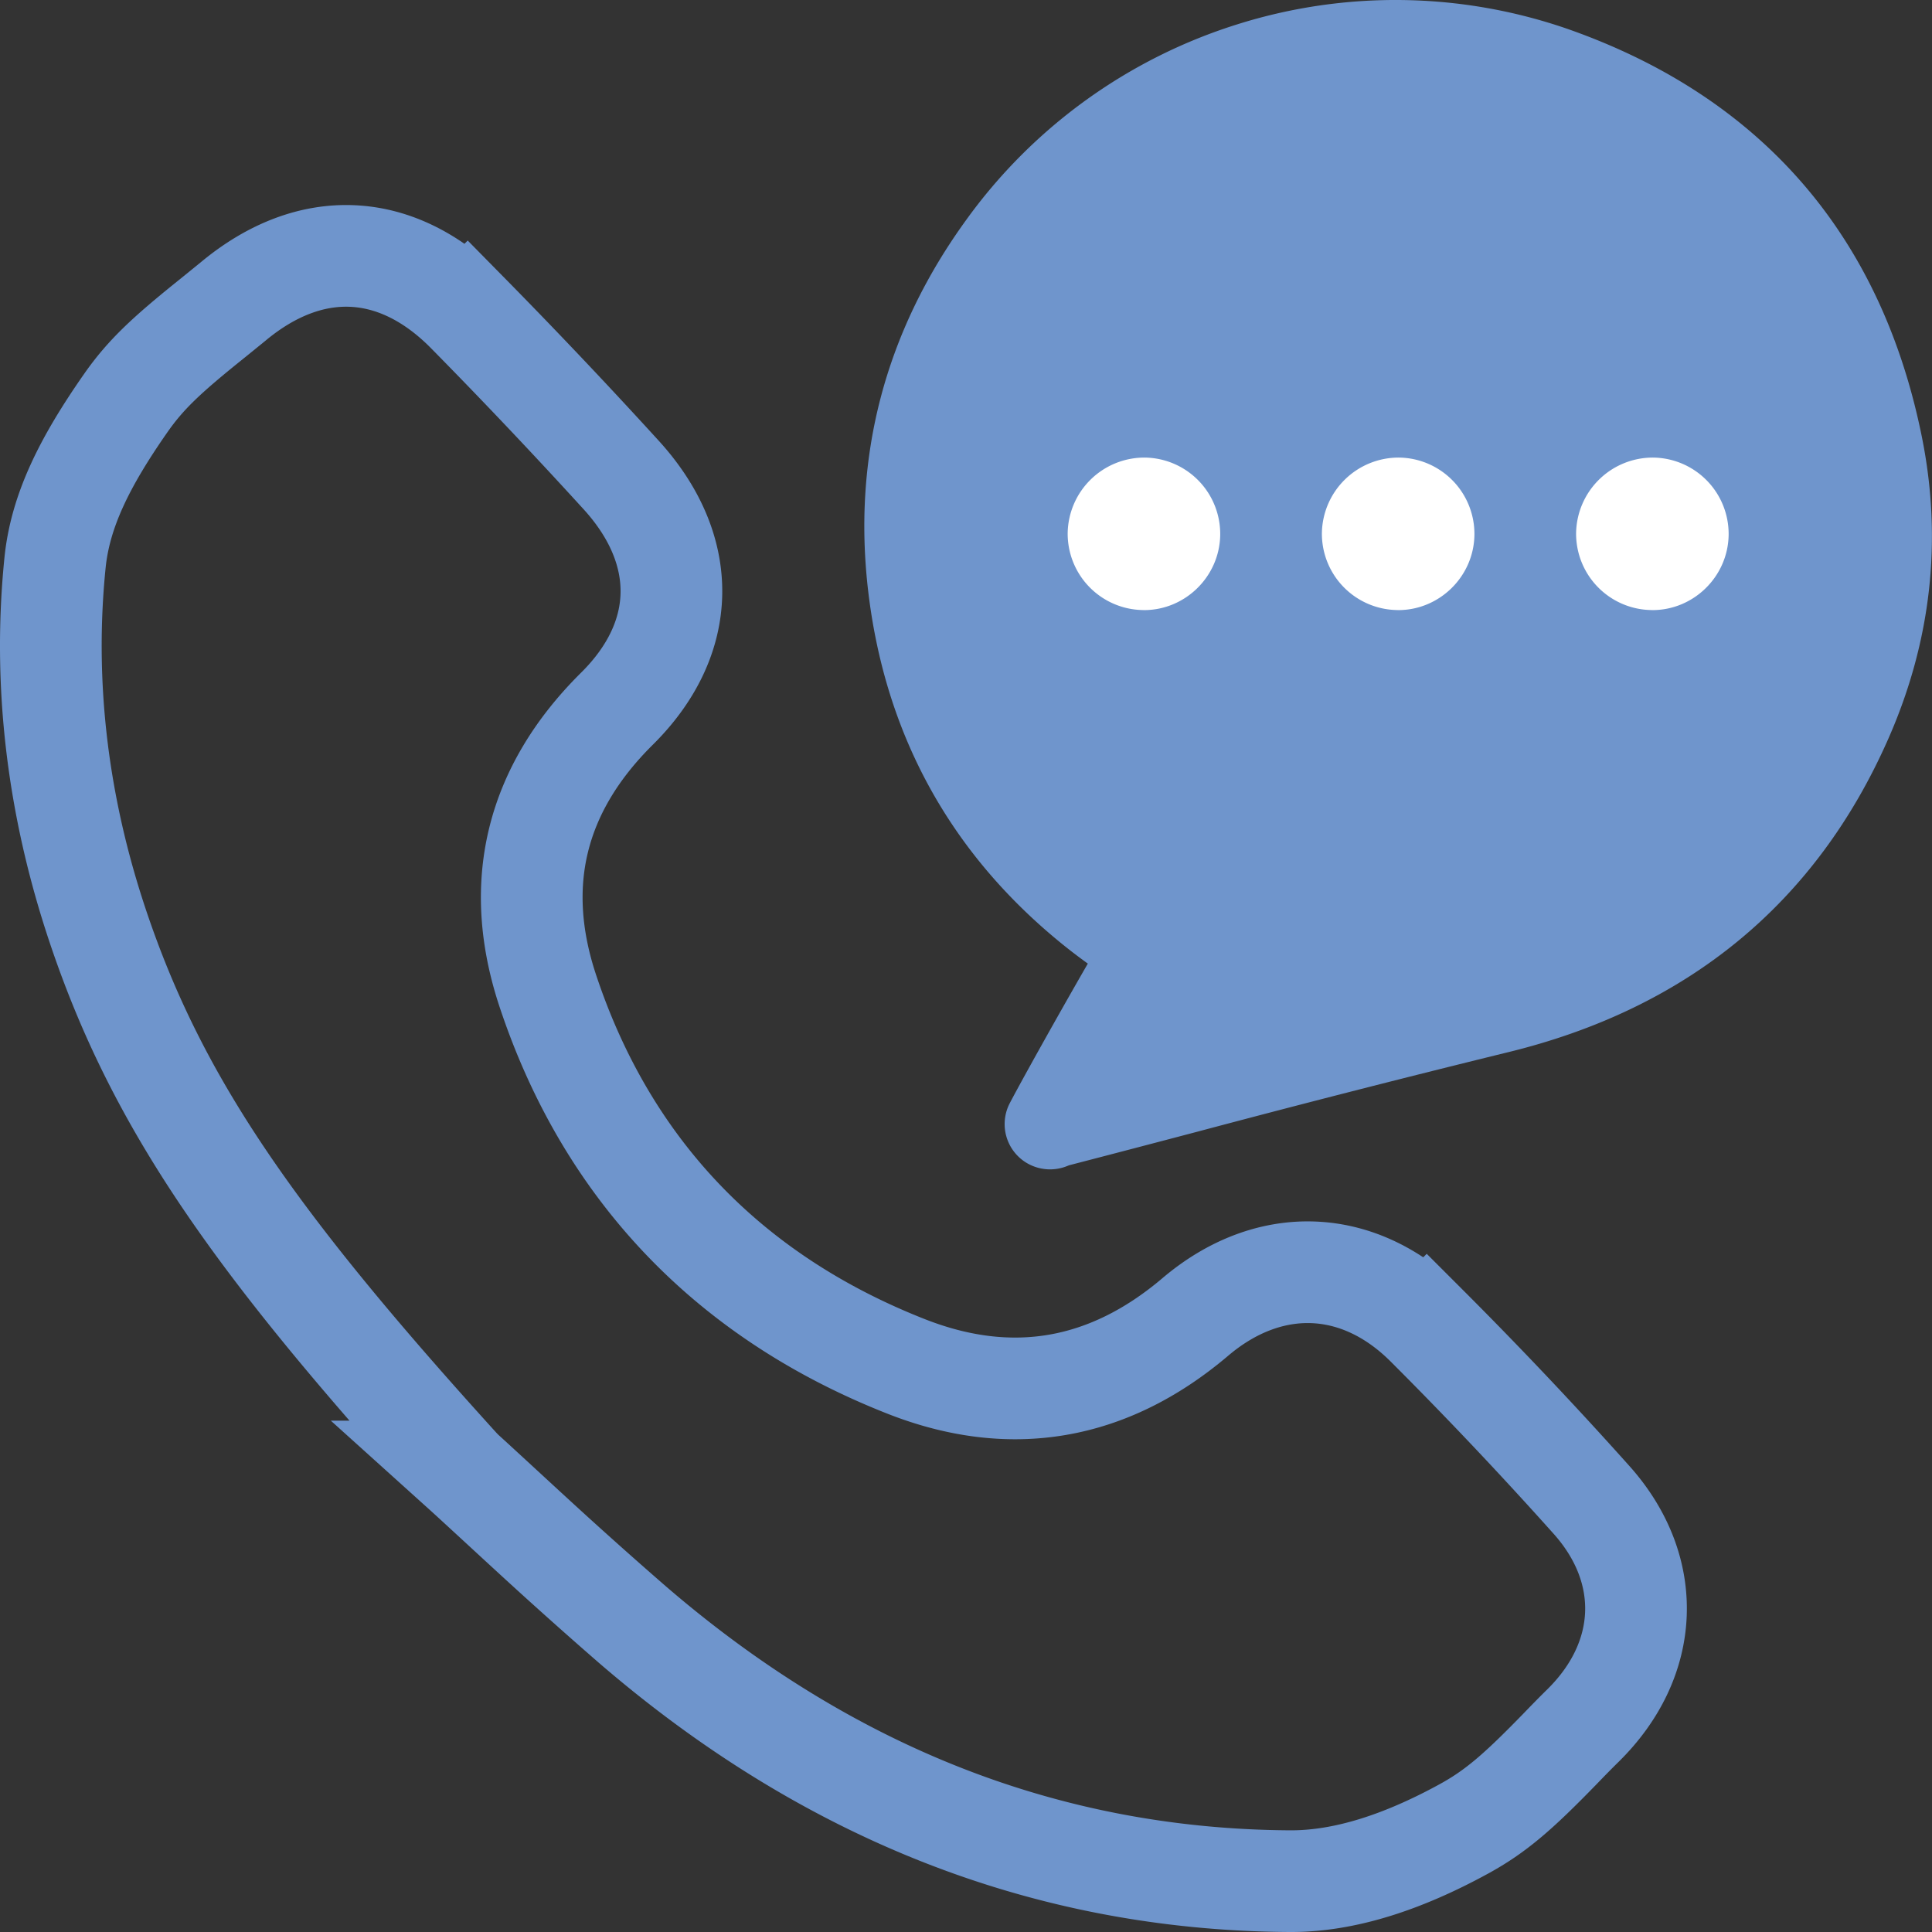 <svg width="38" height="38" xmlns="http://www.w3.org/2000/svg"><rect width="100%" height="100%" fill="#333333" stroke="none"/><g fill="none" fill-rule="evenodd"><path d="M9.11 28.943l-.068-.069c-4.024-4.434-5.948-7.163-7.12-10.663-.792-2.364-1.081-4.77-.839-7.148.104-1.014.575-1.968 1.394-3.14.387-.553.795-.933 1.632-1.607l.15-.121.32-.26c1.525-1.274 3.225-1.196 4.615.216a113.894 113.894 0 013.025 3.193c1.34 1.472 1.319 3.206-.085 4.596-1.605 1.591-2.052 3.458-1.361 5.543 1.163 3.507 3.555 6.019 7.053 7.394 2.05.806 3.968.483 5.685-.975 1.45-1.23 3.214-1.166 4.551.173a84.576 84.576 0 013.243 3.428c1.228 1.375 1.151 3.136-.168 4.435-.093.091-.188.187-.322.324l-.143.148c-.807.829-1.248 1.217-1.883 1.564-1.187.649-2.34 1.032-3.418 1.026-4.797-.027-9.11-1.755-12.925-5.04a94.735 94.735 0 01-2.073-1.856c.006.007-1.04-.96-1.263-1.161z" stroke="#6F95CC" stroke-width="2"/><path d="M20.201 22.878a.89.89 0 01-.34-1.18c.241-.46.955-1.739 1.535-2.745a13.22 13.22 0 01-.342-.256c-2.294-1.795-3.631-4.169-3.976-7.054-.316-2.655.33-5.113 1.92-7.309A10.41 10.41 0 0124.37.468a10.354 10.354 0 016.437.092c.767.267 1.485.595 2.136.976 2.58 1.51 4.213 3.88 4.855 7.044.411 2.025.19 4.027-.657 5.95-1.425 3.236-3.952 5.314-7.513 6.174a322.56 322.56 0 00-6.096 1.56c-.82.216-1.67.439-2.506.656l-.025.01a.9.9 0 01-.8-.052z" fill="#6F95CC" fill-rule="nonzero"/><path d="M21 10.479a1.502 1.502 0 001.479 1.52l.022.001c.815 0 1.488-.664 1.499-1.48A1.502 1.502 0 0022.52 9 1.51 1.51 0 0021 10.479zm5 0a1.502 1.502 0 001.479 1.52l.022.001c.815 0 1.488-.664 1.499-1.48A1.502 1.502 0 0027.52 9 1.51 1.51 0 0026 10.479zm5 0a1.502 1.502 0 001.479 1.52l.022.001c.815 0 1.488-.664 1.499-1.48A1.502 1.502 0 0032.52 9 1.51 1.51 0 0031 10.479z" fill="#FFF" fill-rule="nonzero"/></g></svg>
